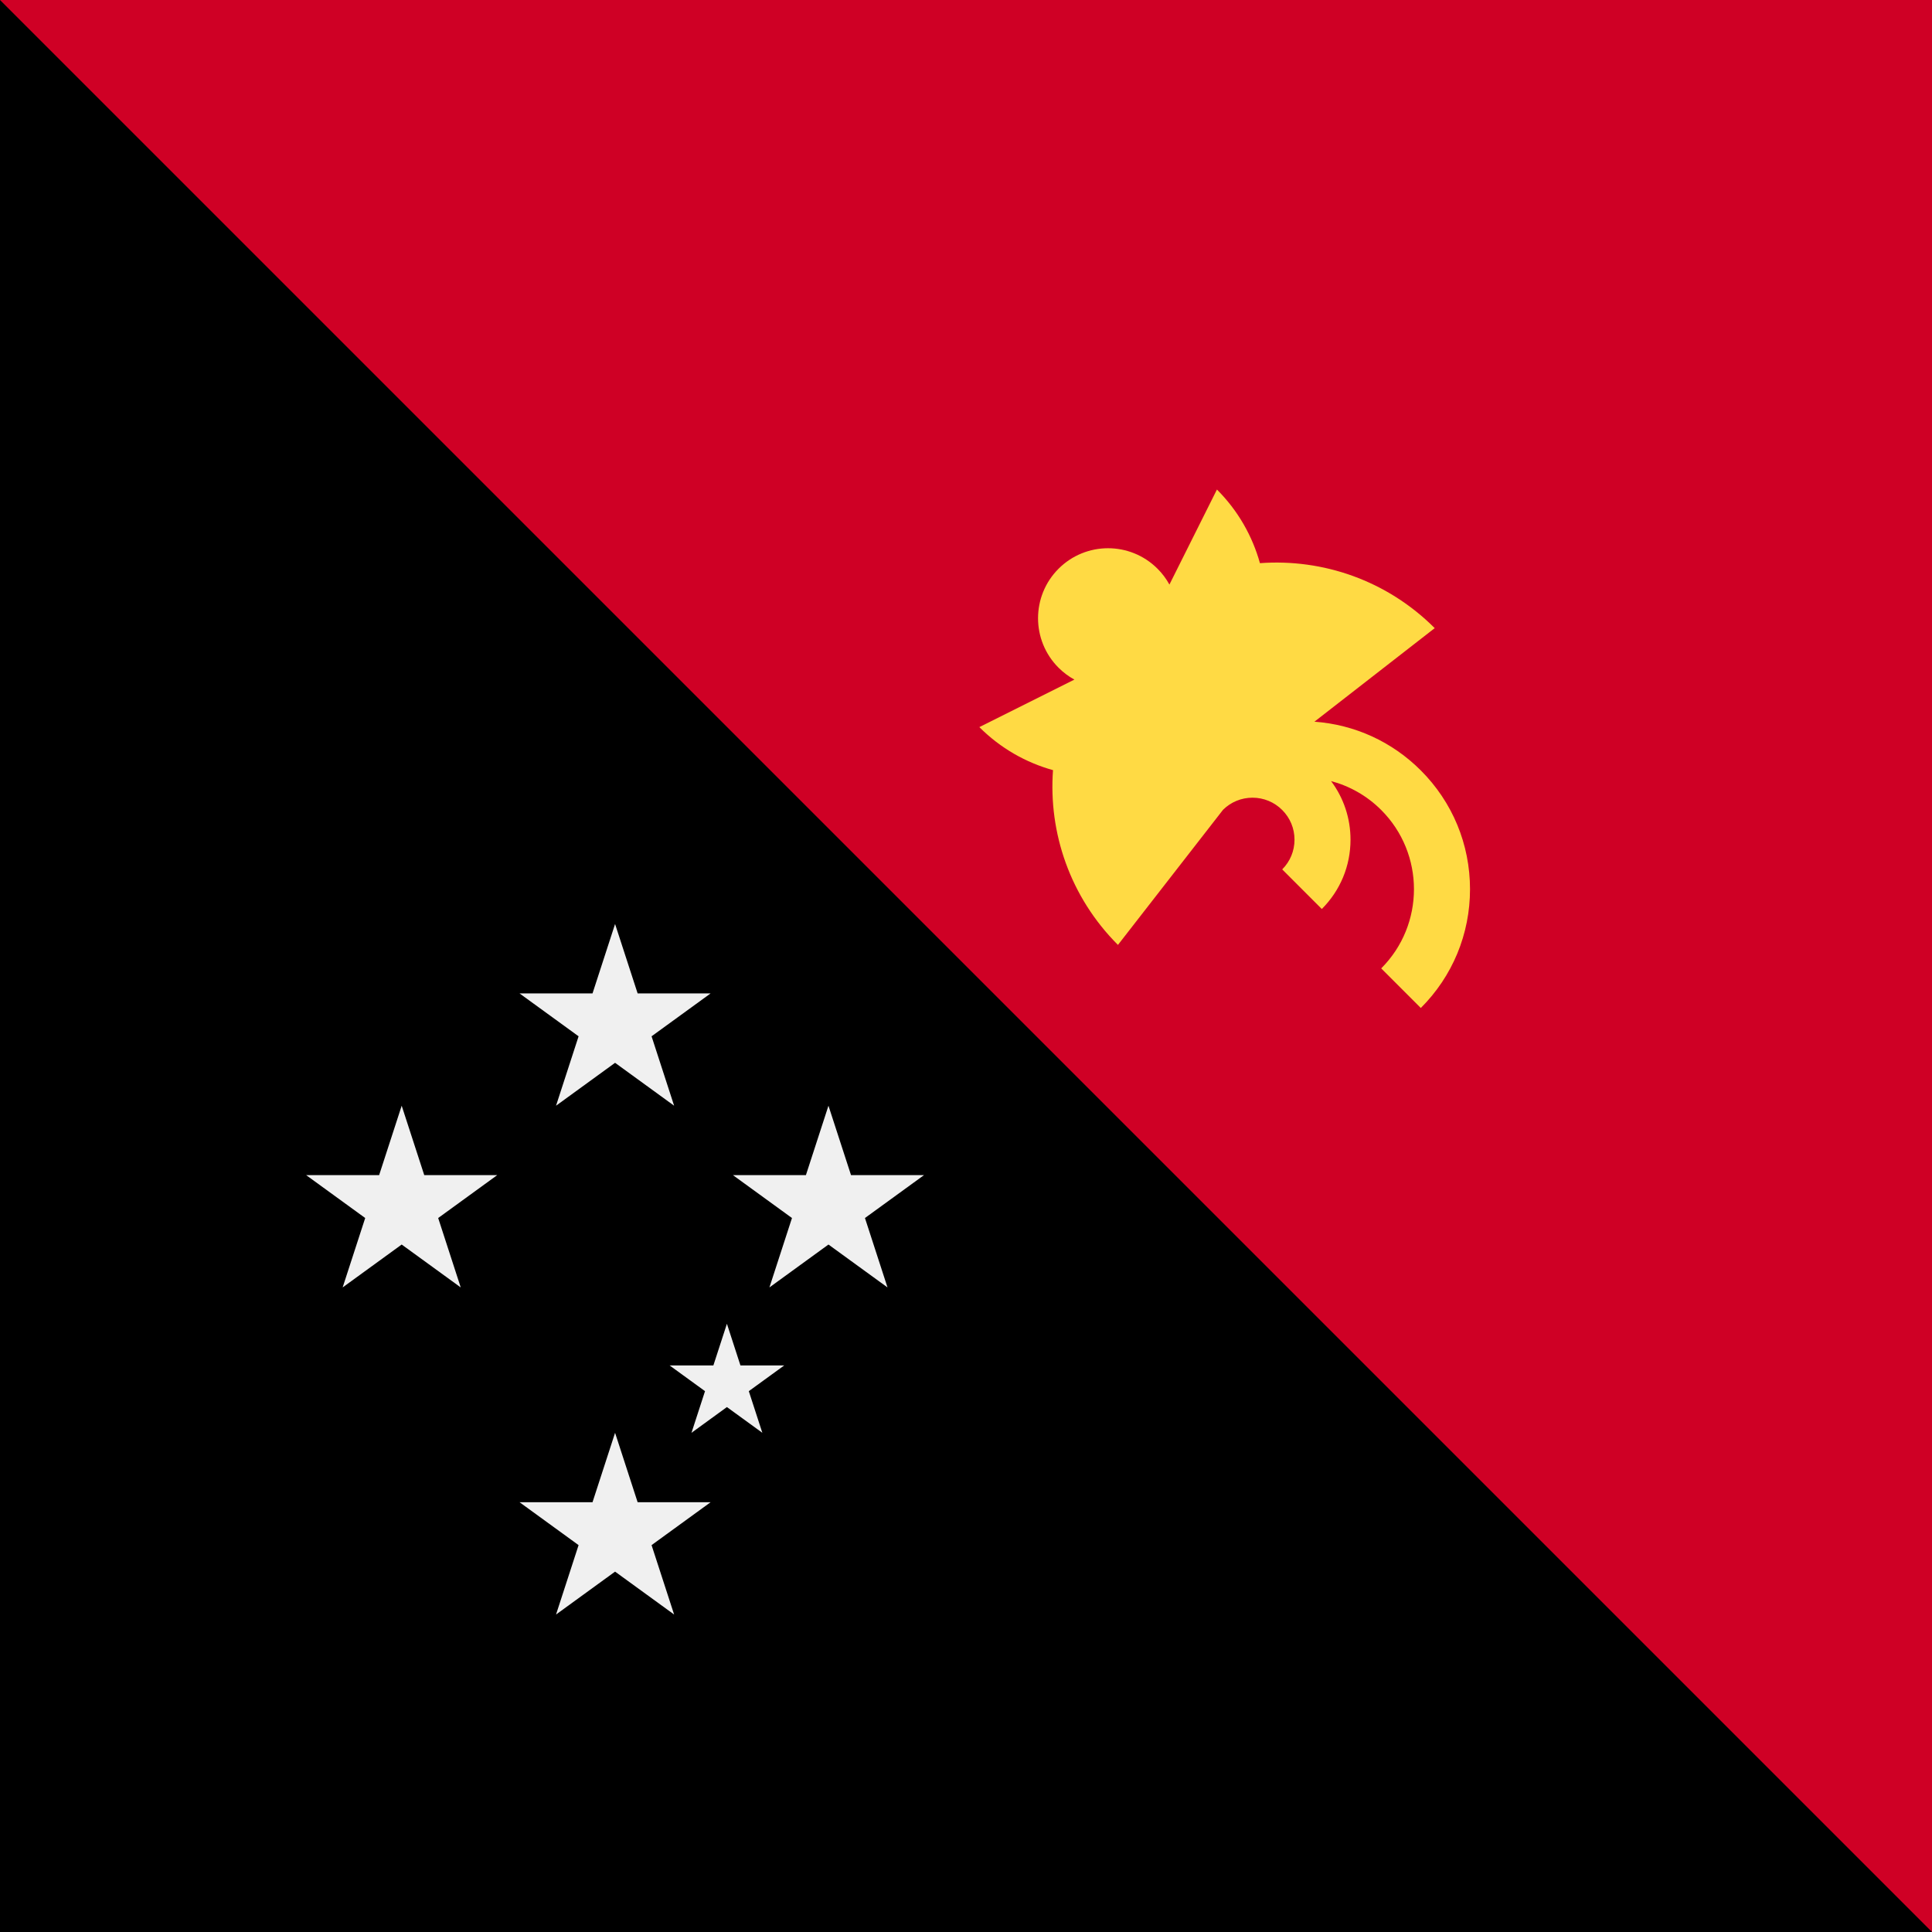 <svg xmlns="http://www.w3.org/2000/svg" version="1.1" xmlns:xlink="http://www.w3.org/1999/xlink" xmlns:svgjs="http://svgjs.com/svgjs" width="512" height="512" x="0" y="0" viewBox="0 0 512 512" style="enable-background:new 0 0 512 512" xml:space="preserve" class=""><g>
<rect x="0" width="512" height="512" fill="#000000" data-original="#000000"></rect>
<polyline style="" points="0,0 512,0 512,511.996 " fill="#cf0025" data-original="#a2001d" class=""></polyline>
<g>
	<polygon style="" points="192.64,350.815 196.225,361.852 207.831,361.852 198.441,368.672 202.029,379.709 
		192.64,372.887 183.251,379.709 186.837,368.672 177.449,361.852 189.053,361.852 	" fill="#f0f0f0" data-original="#f0f0f0"></polygon>
	<polygon style="" points="163.002,244.867 168.98,263.264 188.32,263.264 172.672,274.63 178.649,293.025 
		163.002,281.657 147.355,293.025 153.333,274.63 137.683,263.264 157.025,263.264 	" fill="#f0f0f0" data-original="#f0f0f0"></polygon>
	<polygon style="" points="163.002,379.709 168.978,398.104 188.32,398.104 172.671,409.472 178.649,427.866 
		163.002,416.498 147.355,427.866 153.331,409.472 137.683,398.104 157.024,398.104 	" fill="#f0f0f0" data-original="#f0f0f0"></polygon>
	<polygon style="" points="219.551,293.025 225.529,311.421 244.87,311.421 229.222,322.788 235.198,341.182 
		219.551,329.814 203.904,341.182 209.882,322.788 194.234,311.421 213.574,311.421 	" fill="#f0f0f0" data-original="#f0f0f0"></polygon>
	<polygon style="" points="106.451,293.025 112.43,311.421 131.77,311.421 116.122,322.788 122.099,341.182 
		106.451,329.814 90.803,341.182 96.782,322.788 81.134,311.421 100.474,311.421 	" fill="#f0f0f0" data-original="#f0f0f0"></polygon>
</g>
<path style="" d="M376.525,204.164c-7.628-7.628-17.537-12.133-28.188-12.908l31.88-24.795
	c-12.698-12.698-29.714-18.431-46.319-17.218c-1.988-7.145-5.778-13.892-11.396-19.511l-12.593,25.186
	c-0.826-1.506-1.872-2.923-3.148-4.197c-7.245-7.245-18.991-7.244-26.234,0s-7.245,18.99,0,26.234
	c1.276,1.276,2.692,2.322,4.197,3.148l-25.186,12.593c5.62,5.62,12.371,9.412,19.519,11.399
	c-1.217,16.605,4.511,33.619,17.209,46.317l27.854-35.812c2.096-2.064,4.862-3.202,7.807-3.202c2.973,0,5.768,1.158,7.87,3.26
	c2.103,2.103,3.26,4.897,3.26,7.87c0,2.974-1.158,5.768-3.26,7.87l10.494,10.494c4.905-4.905,7.607-11.428,7.607-18.364
	c0-5.675-1.81-11.071-5.153-15.534c4.871,1.3,9.474,3.849,13.288,7.663c11.573,11.572,11.573,30.403,0,41.975l10.494,10.494
	c8.409-8.409,13.04-19.59,13.04-31.482C389.565,223.754,384.934,212.573,376.525,204.164z" fill="#ffda44" data-original="#ffda44"></path>
<g>
</g>
<g>
</g>
<g>
</g>
<g>
</g>
<g>
</g>
<g>
</g>
<g>
</g>
<g>
</g>
<g>
</g>
<g>
</g>
<g>
</g>
<g>
</g>
<g>
</g>
<g>
</g>
<g>
</g>
</g></svg>